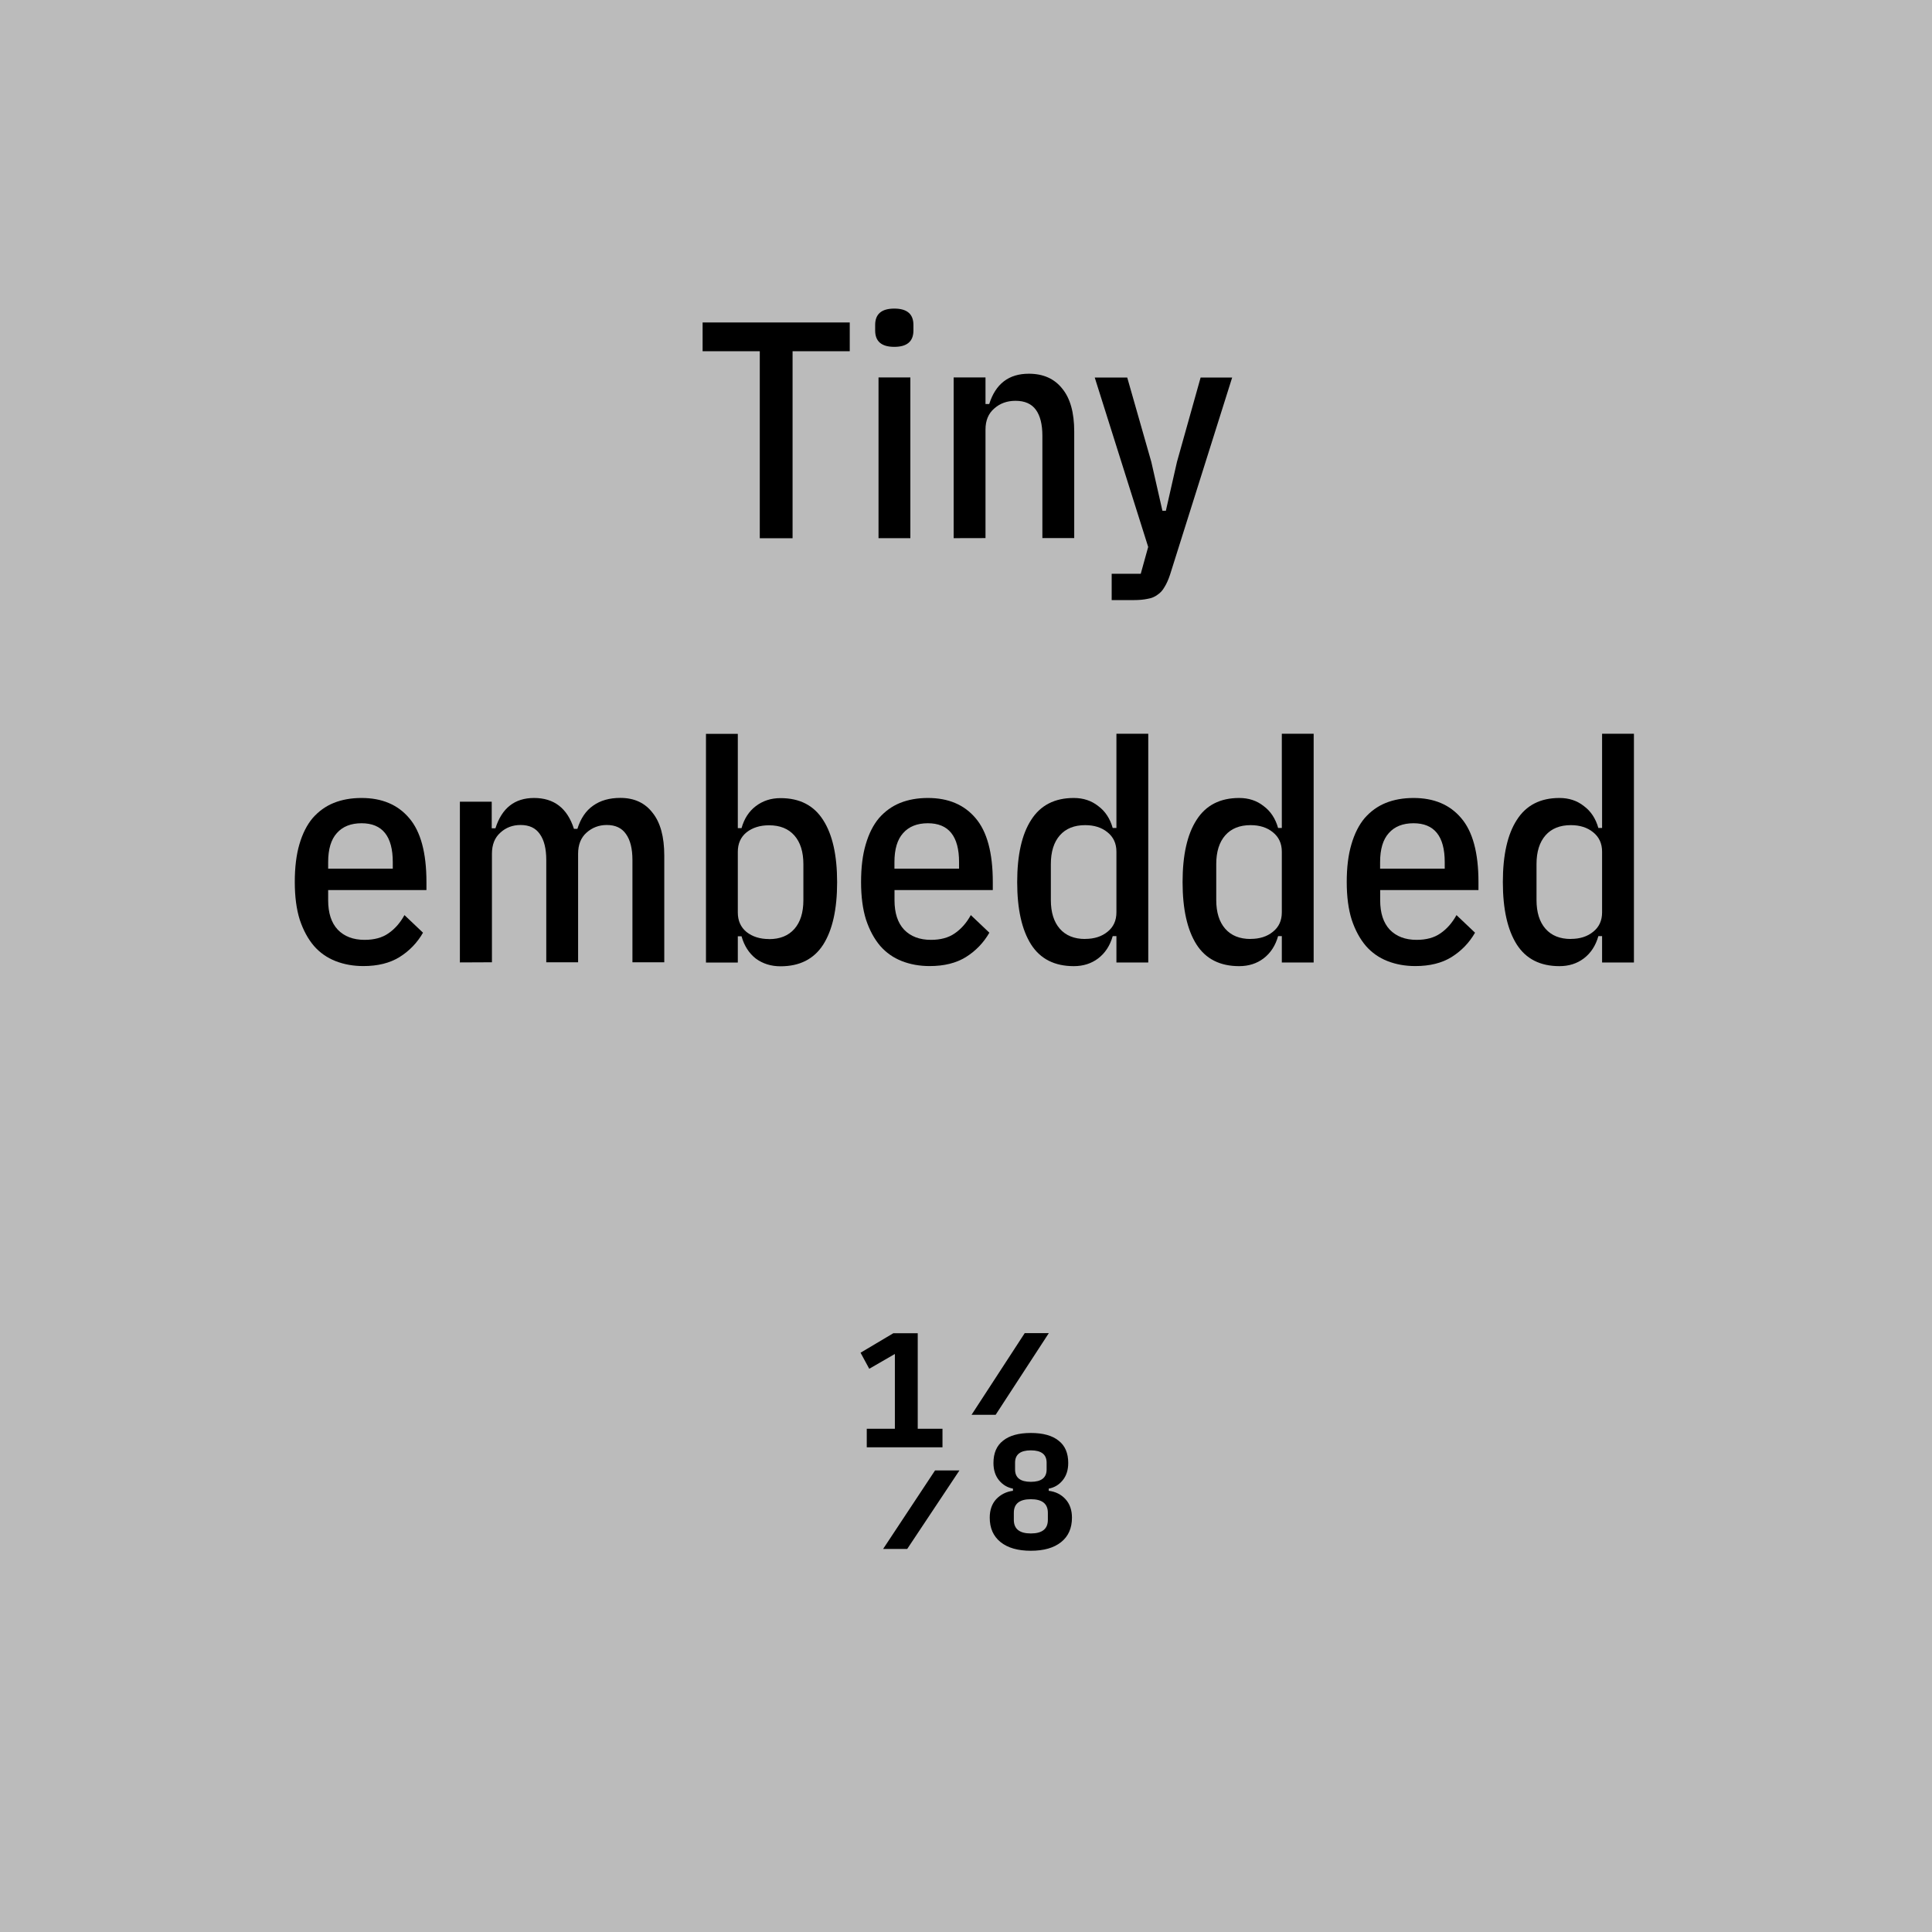 <svg width="100" height="100" version="1.1" viewBox="0 0 26.458 26.458" xmlns="http://www.w3.org/2000/svg">
  <g transform="translate(-3.7529e-6 -270.54)">
    <rect x="3.7529e-6" y="270.54" width="26.458" height="26.458" fill-opacity=".267" stroke-width=".132"/>
    <g stroke-width=".132">
      <g aria-label="Tiny">
        <path d="m10.854 275.35v2.561h-0.449v-2.561h-0.783v-0.394h2.015v0.394z"/>
        <path d="m12.247 275.29q-0.262 0-0.262-0.224v-0.076q0-0.224 0.262-0.224t0.262 0.224v0.076q0 0.224-0.262 0.224zm-0.216 0.419h0.436v2.201h-0.436z"/>
        <path d="m13.06 277.91v-2.201h0.436v0.364h0.051q0.131-0.415 0.542-0.415 0.296 0 0.457 0.203 0.165 0.199 0.165 0.588v1.46h-0.436v-1.401q0-0.233-0.089-0.356-0.089-0.123-0.279-0.123-0.174 0-0.292 0.106-0.119 0.102-0.119 0.288v1.486z"/>
        <path d="m16.442 275.71h0.432l-0.851 2.701q-0.034 0.102-0.076 0.169-0.038 0.068-0.097 0.106-0.055 0.042-0.135 0.055-0.08 0.017-0.186 0.017h-0.305v-0.36h0.398l0.102-0.368-0.732-2.32h0.445l0.33 1.156 0.152 0.669h0.047l0.152-0.669z"/>
      </g>
      <g aria-label="⅛">
        <path d="m11.87 290.36v-0.254h0.385v-1.024l-0.351 0.203-0.119-0.22 0.449-0.267h0.334v1.308h0.339v0.254zm1.435-0.445 0.728-1.118h0.33l-0.728 1.118zm-1.211 1.837 0.711-1.075h0.334l-0.715 1.075zm2.023 0.025q-0.267 0-0.415-0.119-0.148-0.119-0.148-0.334 0-0.157 0.089-0.254 0.093-0.097 0.229-0.114v-0.03q-0.114-0.021-0.191-0.114-0.076-0.093-0.076-0.237 0-0.203 0.131-0.305 0.131-0.106 0.381-0.106 0.25 0 0.381 0.106 0.131 0.102 0.131 0.305 0 0.144-0.076 0.237-0.076 0.093-0.191 0.114v0.03q0.14 0.017 0.229 0.114 0.089 0.097 0.089 0.254 0 0.216-0.148 0.334-0.148 0.119-0.415 0.119zm0-0.237q0.233 0 0.233-0.186v-0.097q0-0.186-0.233-0.186-0.233 0-0.233 0.186v0.097q0 0.186 0.233 0.186zm0-0.707q0.216 0 0.216-0.169v-0.093q0-0.169-0.216-0.169-0.216 0-0.216 0.169v0.093q0 0.169 0.216 0.169z"/>
      </g>
      <g aria-label="embedded">
        <path d="m4.977 283.77q-0.207 0-0.381-0.068t-0.296-0.207q-0.123-0.144-0.195-0.36-0.068-0.216-0.068-0.516 0-0.301 0.063-0.516 0.064-0.22 0.182-0.36 0.123-0.14 0.288-0.207 0.169-0.068 0.381-0.068 0.419 0 0.652 0.275 0.237 0.275 0.237 0.876v0.11h-1.346v0.14q0 0.262 0.131 0.402 0.135 0.14 0.368 0.14 0.199 0 0.326-0.089 0.131-0.089 0.22-0.25l0.254 0.241q-0.119 0.207-0.322 0.334-0.199 0.123-0.495 0.123zm-0.025-1.956q-0.22 0-0.339 0.135-0.119 0.131-0.119 0.398v0.089h0.885v-0.089q0-0.533-0.428-0.533z"/>
        <path d="m6.298 283.72v-2.201h0.436v0.364h0.051q0.131-0.415 0.529-0.415 0.411 0 0.546 0.423h0.047q0.068-0.216 0.216-0.318 0.148-0.106 0.373-0.106 0.284 0 0.44 0.203 0.161 0.199 0.161 0.588v1.46h-0.436v-1.401q0-0.233-0.089-0.356-0.085-0.123-0.262-0.123-0.161 0-0.279 0.106-0.114 0.102-0.114 0.288v1.486h-0.436v-1.401q0-0.233-0.089-0.356-0.085-0.123-0.262-0.123-0.165 0-0.279 0.106-0.114 0.102-0.114 0.288v1.486z"/>
        <path d="m9.668 280.59h0.436v1.291h0.051q0.055-0.195 0.195-0.301 0.144-0.11 0.339-0.11 0.394 0 0.584 0.301 0.191 0.296 0.191 0.851 0 0.555-0.191 0.855-0.191 0.296-0.584 0.296-0.195 0-0.339-0.106-0.14-0.11-0.195-0.305h-0.051v0.36h-0.436zm0.864 2.811q0.224 0 0.347-0.14t0.123-0.394v-0.491q0-0.254-0.123-0.394-0.123-0.14-0.347-0.14-0.186 0-0.309 0.097-0.119 0.097-0.119 0.267v0.83q0 0.169 0.119 0.267 0.123 0.097 0.309 0.097z"/>
        <path d="m12.732 283.77q-0.207 0-0.381-0.068-0.174-0.068-0.296-0.207-0.123-0.144-0.195-0.36-0.068-0.216-0.068-0.516 0-0.301 0.064-0.516 0.064-0.22 0.182-0.36 0.123-0.14 0.288-0.207 0.169-0.068 0.381-0.068 0.419 0 0.652 0.275 0.237 0.275 0.237 0.876v0.11h-1.346v0.14q0 0.262 0.131 0.402 0.135 0.14 0.368 0.14 0.199 0 0.326-0.089 0.131-0.089 0.22-0.25l0.254 0.241q-0.119 0.207-0.322 0.334-0.199 0.123-0.495 0.123zm-0.025-1.956q-0.22 0-0.339 0.135-0.119 0.131-0.119 0.398v0.089h0.885v-0.089q0-0.533-0.428-0.533z"/>
        <path d="m15.289 283.36h-0.051q-0.055 0.195-0.199 0.305-0.14 0.106-0.334 0.106-0.394 0-0.584-0.296-0.191-0.301-0.191-0.855 0-0.555 0.191-0.851 0.191-0.301 0.584-0.301 0.195 0 0.334 0.11 0.144 0.106 0.199 0.301h0.051v-1.291h0.436v3.133h-0.436zm-0.428 0.038q0.186 0 0.305-0.097 0.123-0.097 0.123-0.267v-0.83q0-0.169-0.123-0.267-0.119-0.097-0.305-0.097-0.224 0-0.347 0.14-0.123 0.14-0.123 0.394v0.491q0 0.254 0.123 0.394 0.123 0.14 0.347 0.14z"/>
        <path d="m17.554 283.36h-0.051q-0.055 0.195-0.199 0.305-0.14 0.106-0.334 0.106-0.394 0-0.584-0.296-0.191-0.301-0.191-0.855 0-0.555 0.191-0.851 0.191-0.301 0.584-0.301 0.195 0 0.334 0.11 0.144 0.106 0.199 0.301h0.051v-1.291h0.436v3.133h-0.436zm-0.428 0.038q0.186 0 0.305-0.097 0.123-0.097 0.123-0.267v-0.83q0-0.169-0.123-0.267-0.119-0.097-0.305-0.097-0.224 0-0.347 0.14-0.123 0.14-0.123 0.394v0.491q0 0.254 0.123 0.394 0.123 0.14 0.347 0.14z"/>
        <path d="m19.383 283.77q-0.207 0-0.381-0.068t-0.296-0.207q-0.123-0.144-0.195-0.36-0.068-0.216-0.068-0.516 0-0.301 0.064-0.516 0.064-0.22 0.182-0.36 0.123-0.14 0.288-0.207 0.169-0.068 0.381-0.068 0.419 0 0.652 0.275 0.237 0.275 0.237 0.876v0.11h-1.346v0.14q0 0.262 0.131 0.402 0.135 0.14 0.368 0.14 0.199 0 0.326-0.089 0.131-0.089 0.22-0.25l0.254 0.241q-0.119 0.207-0.322 0.334-0.199 0.123-0.495 0.123zm-0.025-1.956q-0.22 0-0.339 0.135-0.119 0.131-0.119 0.398v0.089h0.885v-0.089q0-0.533-0.428-0.533z"/>
        <path d="m21.94 283.36h-0.051q-0.055 0.195-0.199 0.305-0.14 0.106-0.334 0.106-0.394 0-0.584-0.296-0.191-0.301-0.191-0.855 0-0.555 0.191-0.851 0.191-0.301 0.584-0.301 0.195 0 0.334 0.11 0.144 0.106 0.199 0.301h0.051v-1.291h0.436v3.133h-0.436zm-0.428 0.038q0.186 0 0.305-0.097 0.123-0.097 0.123-0.267v-0.83q0-0.169-0.123-0.267-0.119-0.097-0.305-0.097-0.224 0-0.347 0.14-0.123 0.14-0.123 0.394v0.491q0 0.254 0.123 0.394t0.347 0.14z"/>
      </g>
    </g>
  </g>
</svg>
